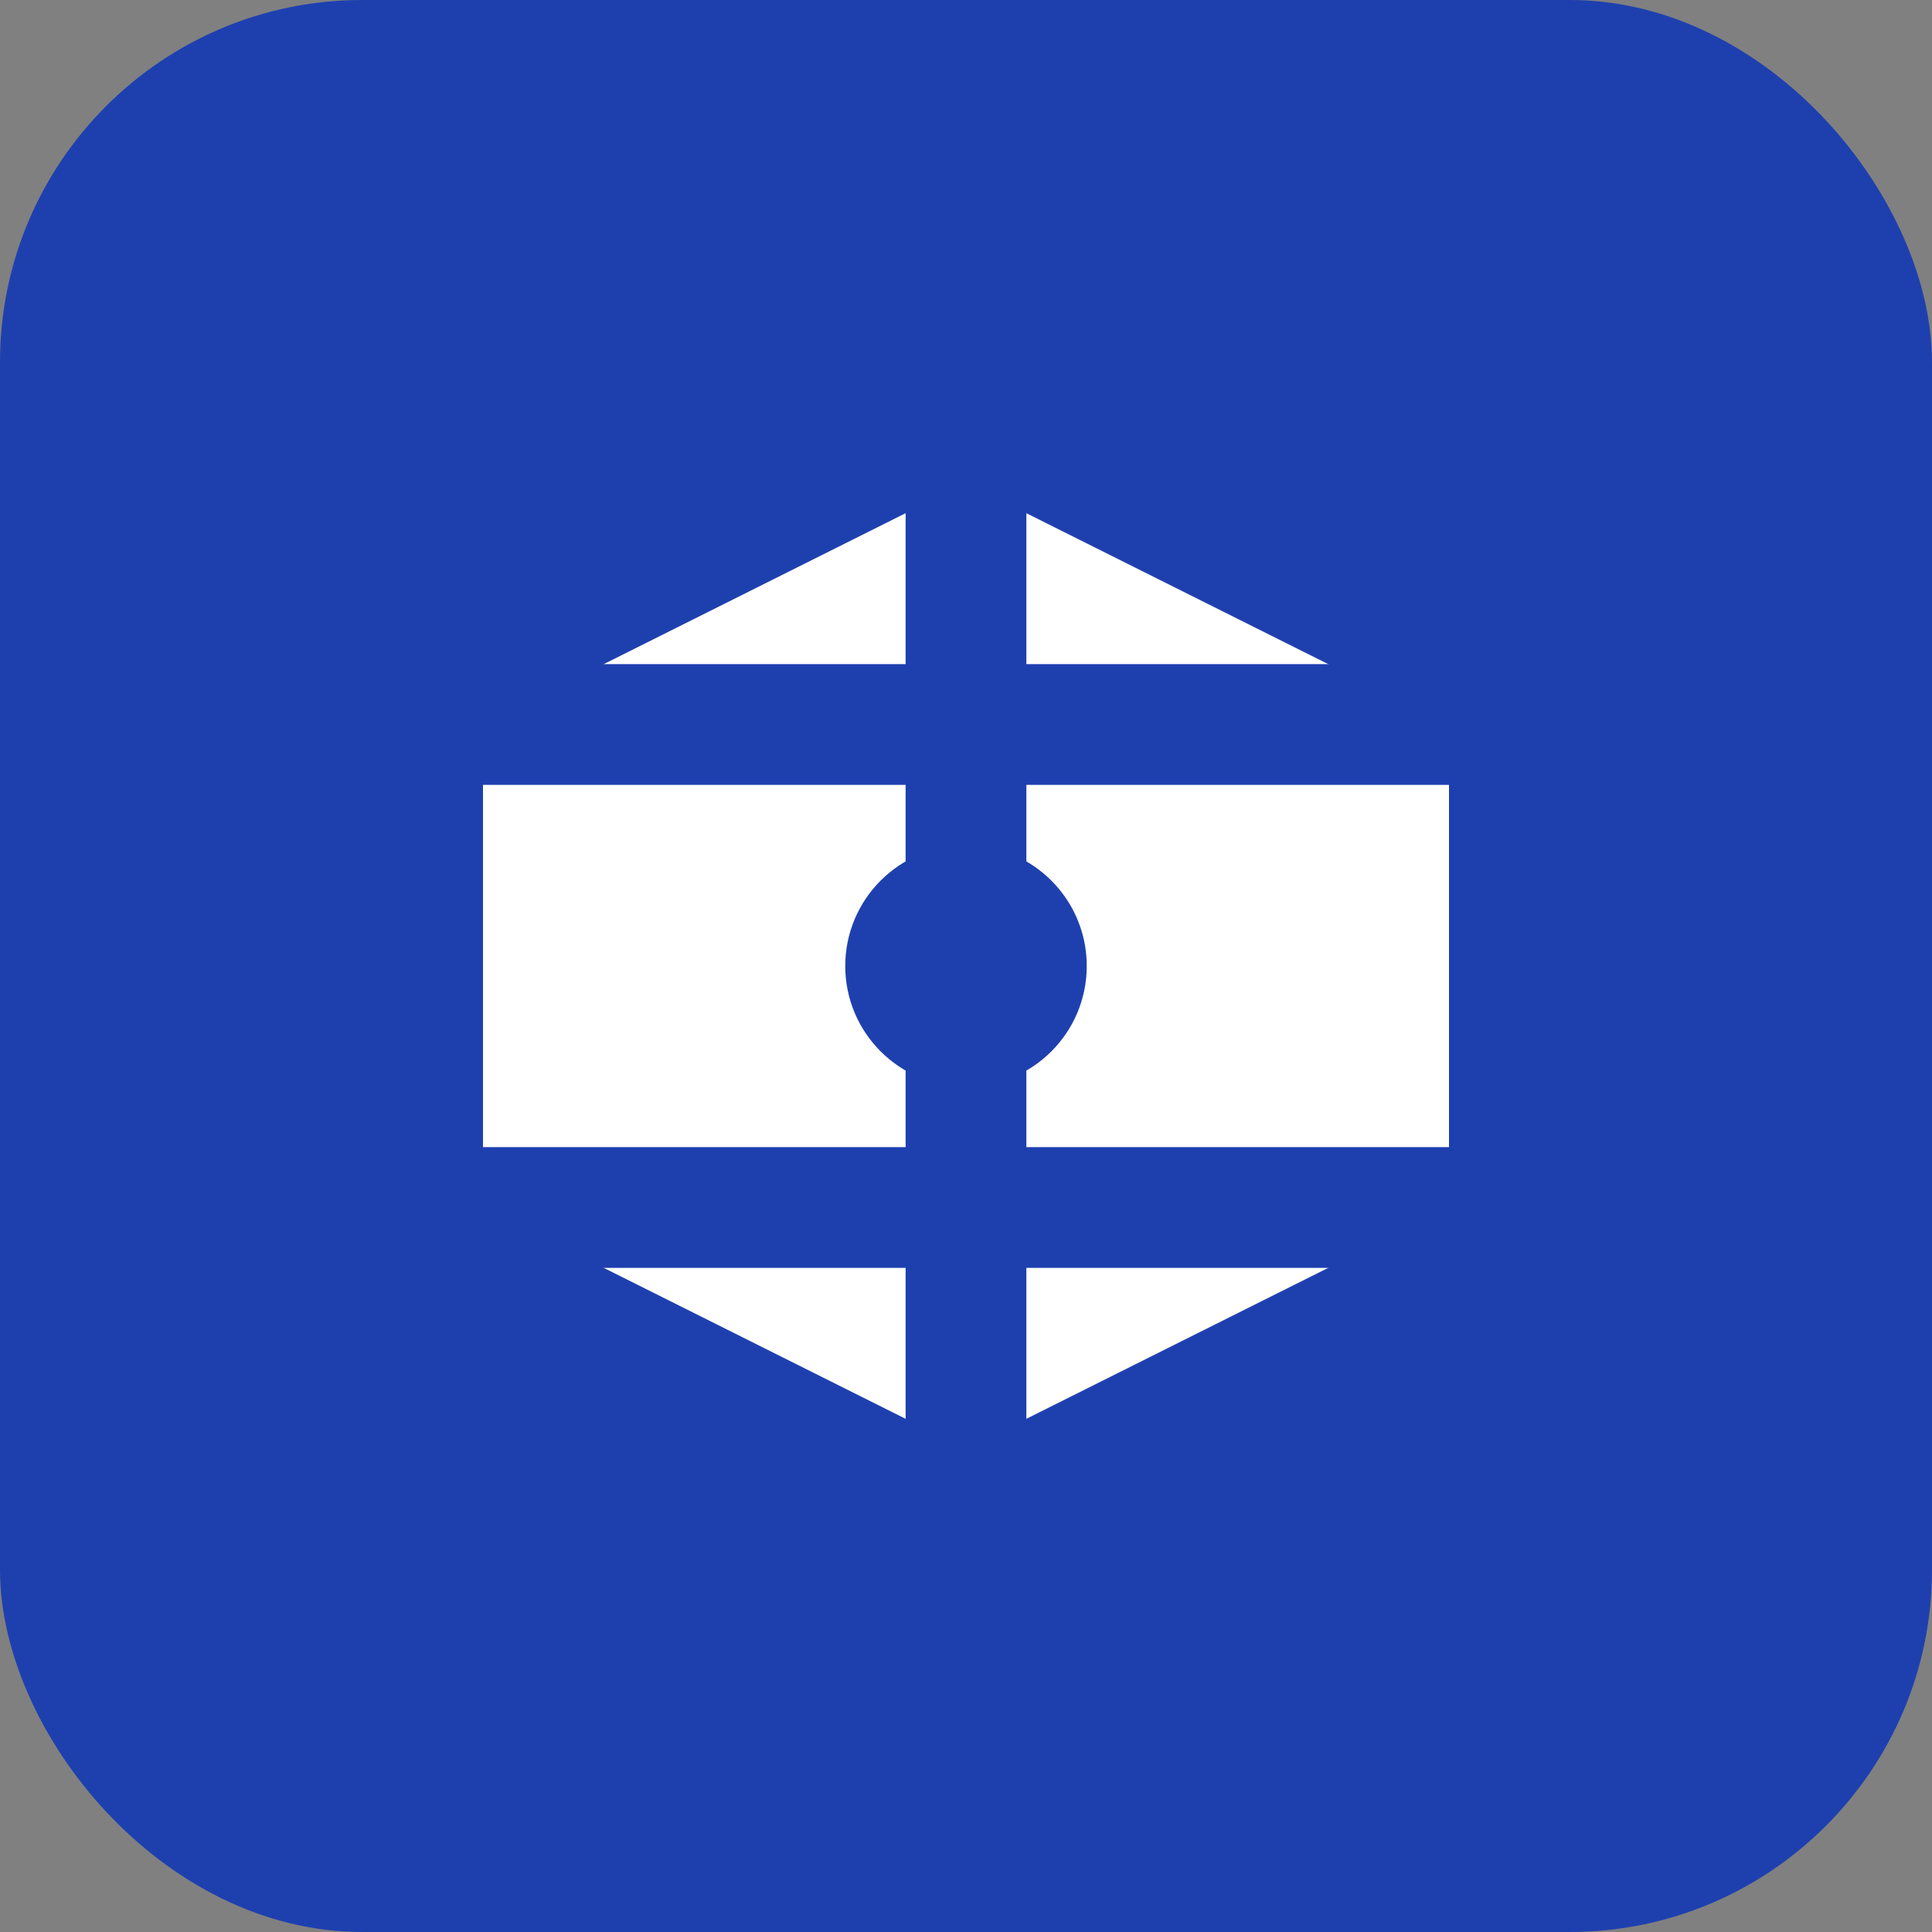 <svg width="32" height="32" viewBox="0 0 32 32" fill="none" xmlns="http://www.w3.org/2000/svg">
  <rect x="0" y="0" width="32" height="32" fill="#808080" stroke="none"/>
  <rect width="32" height="32" rx="6" fill="#1E40AF"/>
  <path d="M8 12L16 8L24 12V20L16 24L8 20V12Z" fill="white"/>
  <path d="M16 8V24" stroke="#1E40AF" stroke-width="2"/>
  <path d="M8 12L24 12" stroke="#1E40AF" stroke-width="2"/>
  <path d="M8 20L24 20" stroke="#1E40AF" stroke-width="2"/>
  <circle cx="16" cy="16" r="2" fill="#1E40AF"/>
</svg> 